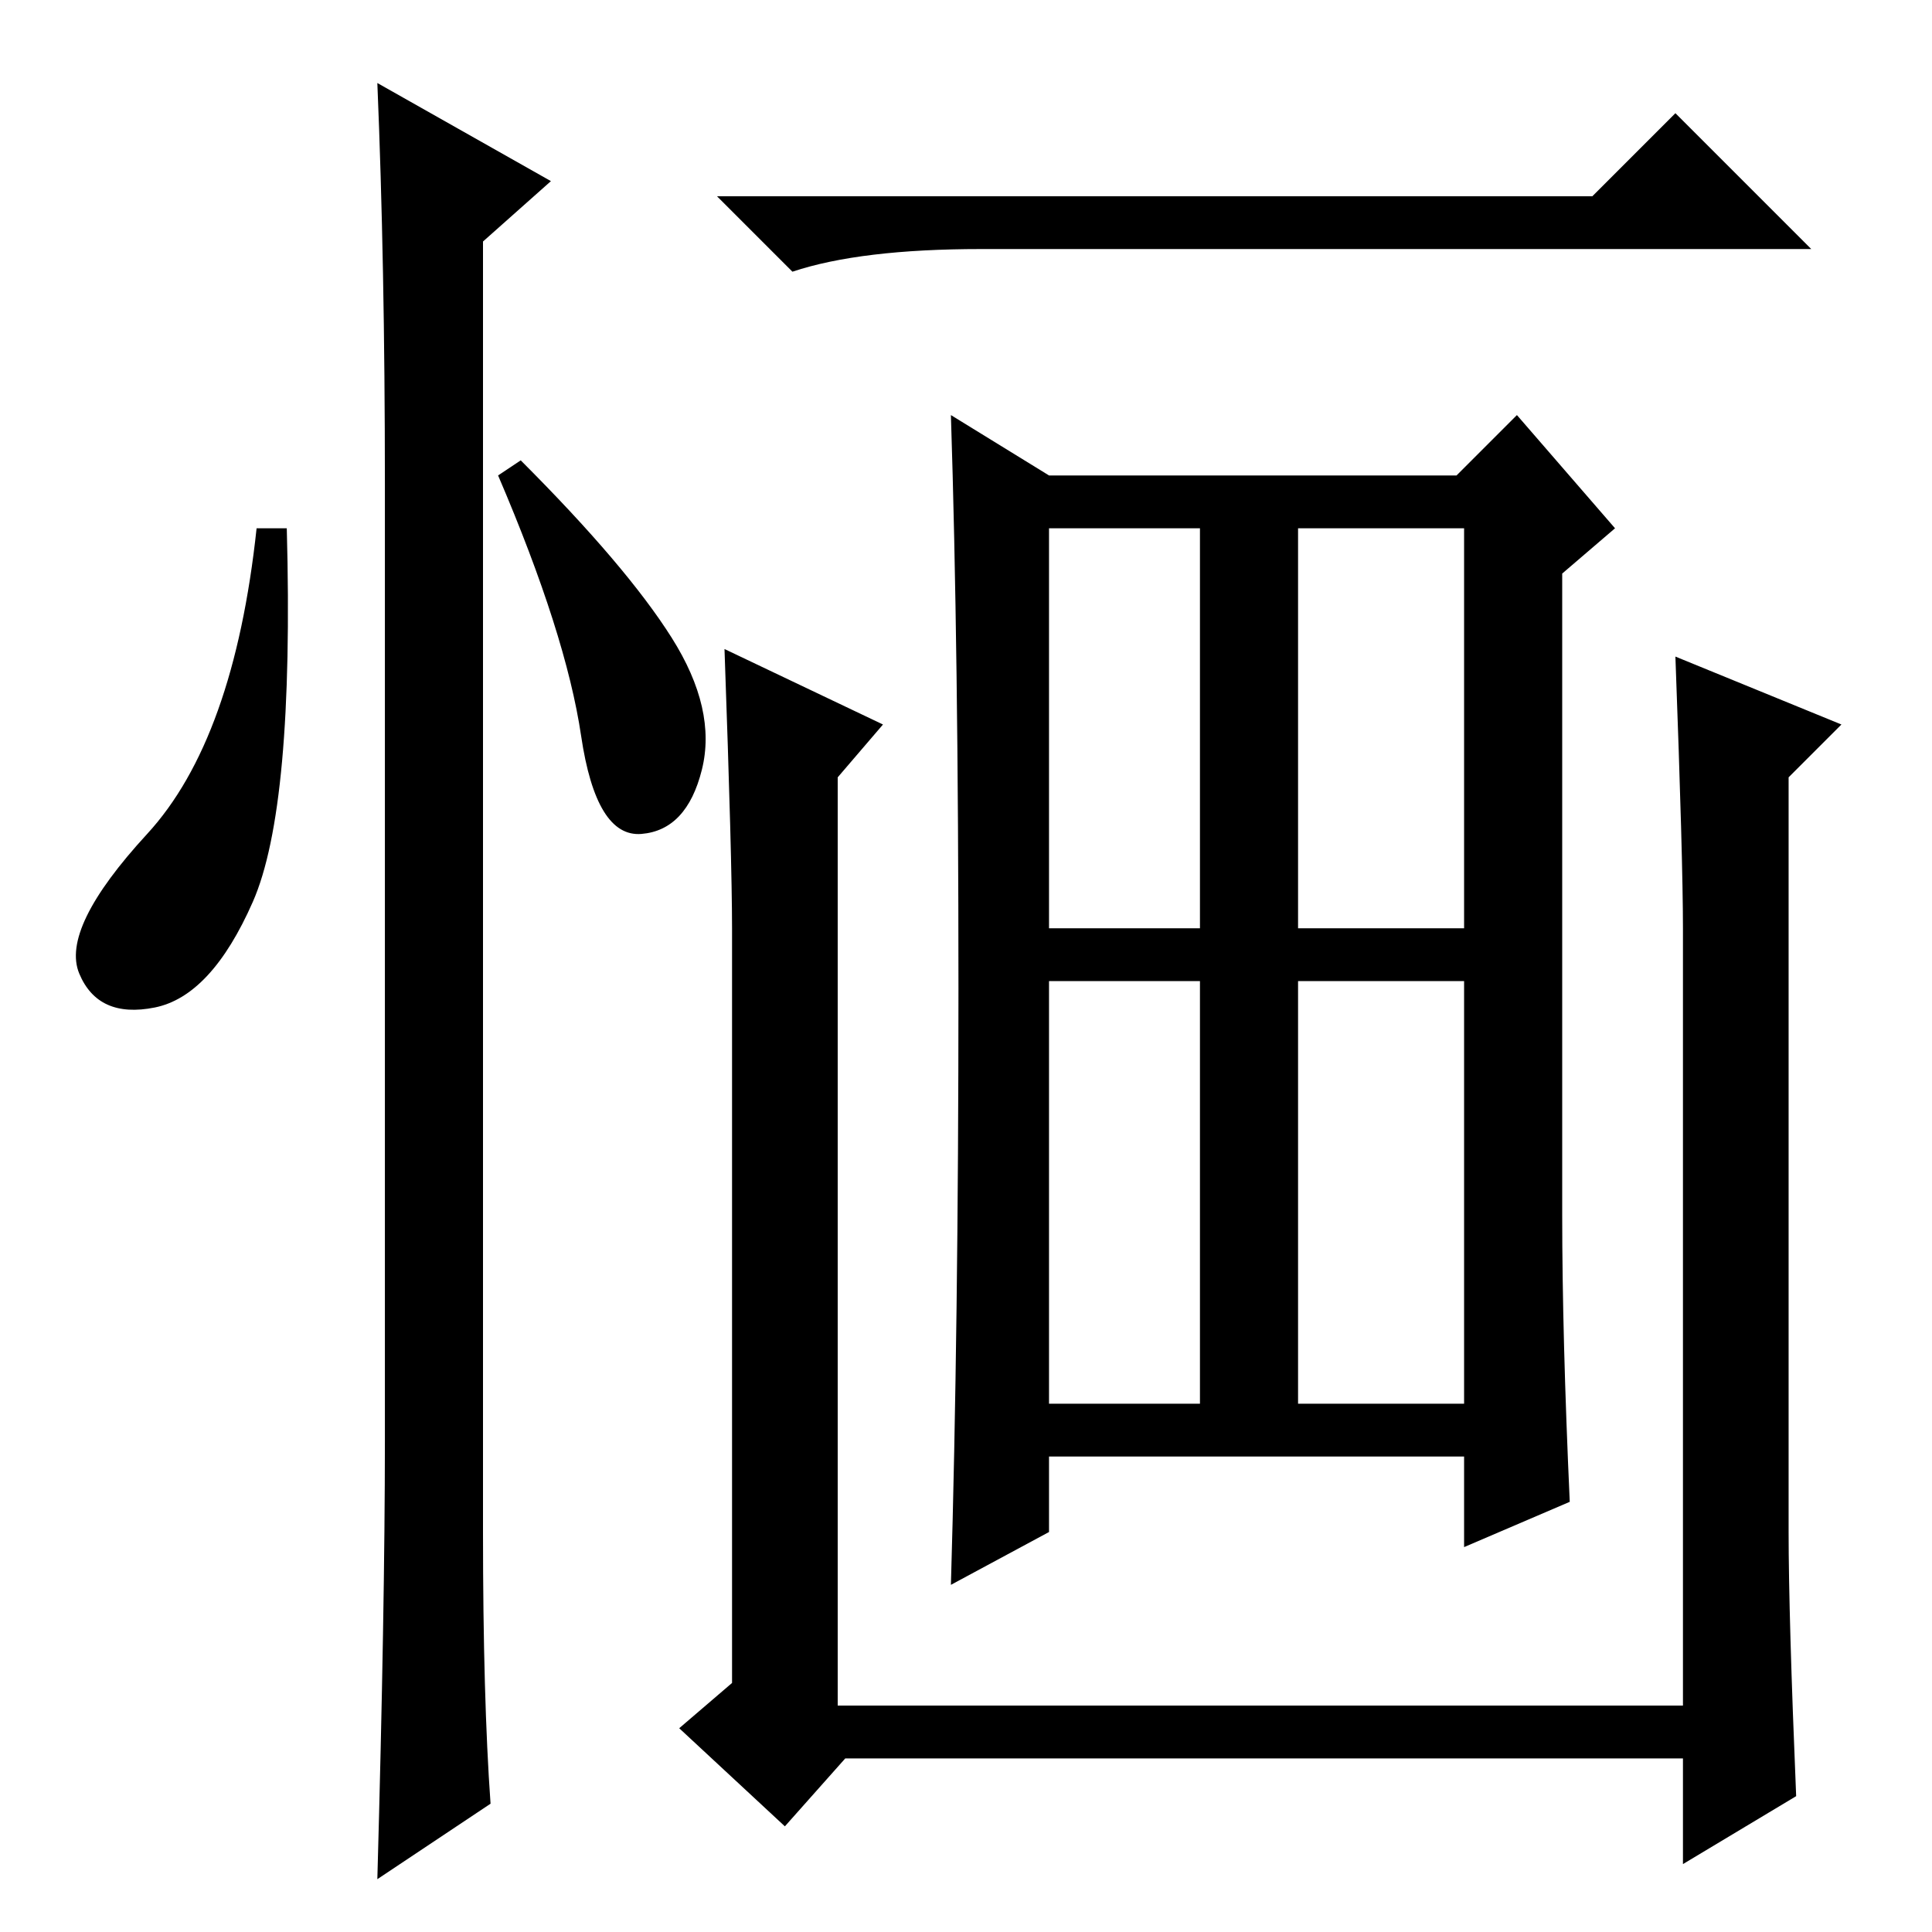 <?xml version="1.0" standalone="no"?>
<!DOCTYPE svg PUBLIC "-//W3C//DTD SVG 1.1//EN" "http://www.w3.org/Graphics/SVG/1.1/DTD/svg11.dtd" >
<svg xmlns="http://www.w3.org/2000/svg" xmlns:xlink="http://www.w3.org/1999/xlink" version="1.1" viewBox="0 -36 256 256">
  <g transform="matrix(1 0 0 -1 0 220)">
   <path fill="currentColor"
d="M222 169l22 -9l-7 -7v-100q0 -11 1 -35l-15 -9v14h-111l-8 -9l-14 13l7 6v100q0 9 -1 37l21 -10l-6 -7v-123h112v103q0 9 -1 36zM127 125q0 45 -1 76l13 -8h54l8 8l13 -15l-7 -6v-85q0 -16 1 -38l-14 -6v12h-55v-10l-13 -7q1 34 1 79zM139 133h20v53h-20v-53zM172 133h22
v53h-22v-53zM139 70h20v56h-20v-56zM172 70h22v56h-22v-56zM211 230l11 11l18 -18h-110q-16 0 -25 -3l-10 10h116zM33.5 136.5q-5.5 -12.5 -13 -14t-10 4.5t9 18.5t14.5 40.5h4q1 -37 -4.5 -49.5zM50 245l23 -13l-9 -8v-171q0 -22 1 -36l-15 -10q1 36 1 58v127q0 29 -1 53z
M89 171.5q6 -9.5 4 -17.5t-8 -8.5t-8 13t-11 34.5l3 2q14 -14 20 -23.5z" />
  </g>

</svg>
